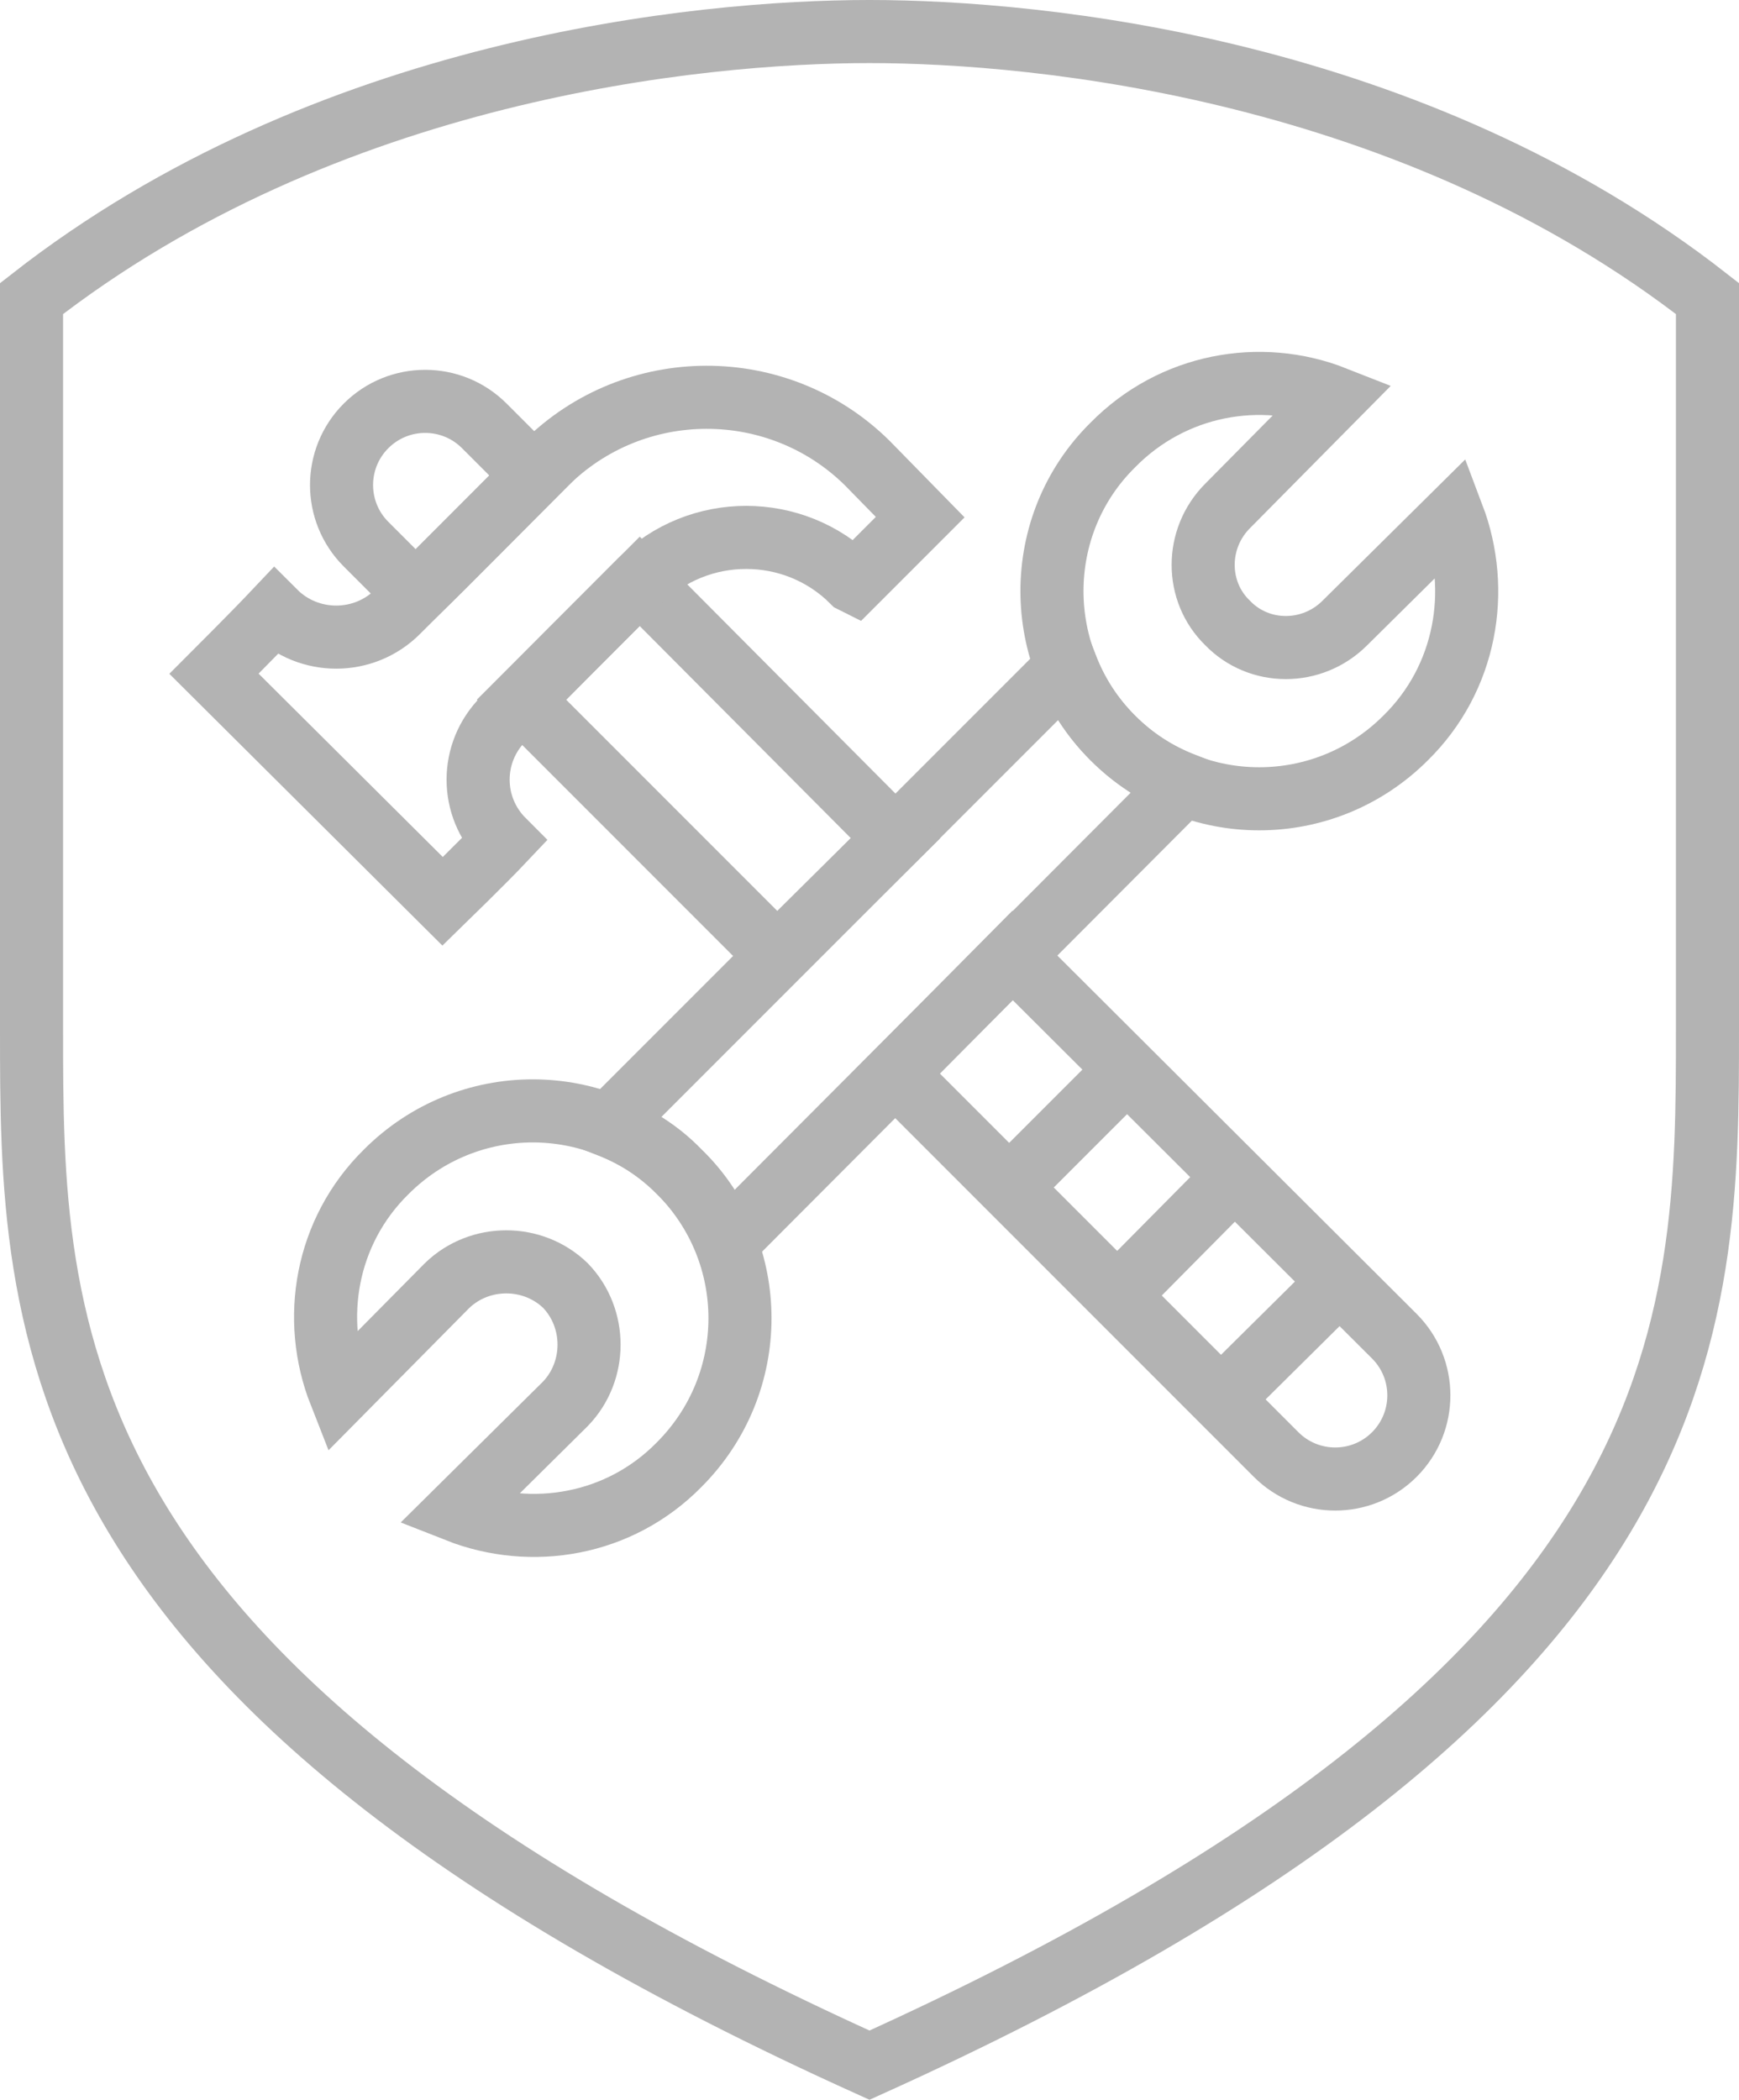 <svg xmlns="http://www.w3.org/2000/svg" width="15.44" height="18.64" viewBox="0 0 15.44 18.64">
	<style type="text/css">
		.st0{stroke:#b3b3b3;fill:none;stroke-width:0.56;}
	</style>
	<path class="st0" d="M4.26,8.82L4.26,8.82"/>
	<path class="st0" d="M4.26,8.82L4.26,8.82"/>
	<path class="st0" d="M9.98,9.52L8.93,10.57"/>
	<path class="st0" d="M10.93,10.48L9.89,11.53"/>
	<path class="st0" d="M11.89,11.38L10.84,12.42"/>
	<path class="st0" d="M7.72,0.28C6.2,0.28 2.89,0.61 0.28,2.65L0.28,9.13C0.28,11.79 0.28,14.97 7.72,18.33C15.16,14.97 15.16,11.79 15.16,9.13L15.16,2.65C12.55,0.61 9.24,0.28 7.72,0.28Z"/>
	<path class="st0" d="M12.38,11.86L8.99,8.48L7.95,9.53L11.33,12.91C11.62,13.2 12.09,13.2 12.38,12.91C12.67,12.62 12.67,12.15 12.38,11.86Z"/>
	<path class="st0" d="M4.06,13.41L5.02,12.46C5.3,12.17 5.3,11.7 5.02,11.41C4.73,11.13 4.26,11.13 3.97,11.41L3.02,12.37C2.76,11.71 2.89,10.93 3.43,10.4C4.15,9.68 5.31,9.68 6.03,10.4C6.75,11.12 6.75,12.28 6.03,13C5.5,13.54 4.72,13.67 4.06,13.41Z"/>
	<path class="st0" d="M11.85,3.53L10.9,4.49C10.61,4.78 10.61,5.25 10.9,5.53C11.18,5.82 11.65,5.82 11.94,5.53L12.9,4.58C13.15,5.24 13.02,6.02 12.48,6.55C11.76,7.27 10.6,7.27 9.88,6.55C9.16,5.83 9.16,4.66 9.88,3.95C10.41,3.41 11.19,3.27 11.85,3.53Z"/>
	<path class="st0" d="M9.88,6.55C9.69,6.36 9.56,6.15 9.47,5.92L5.4,9.99C5.63,10.08 5.85,10.21 6.03,10.4C6.22,10.58 6.36,10.8 6.45,11.03L10.51,6.96C10.28,6.87 10.07,6.74 9.88,6.55Z"/>
	<path class="st0" d="M3.69,5.27C3.97,5 4.51,4.45 4.74,4.22L4.3,3.78C4.01,3.49 3.54,3.49 3.25,3.78C2.96,4.07 2.96,4.54 3.25,4.83L3.69,5.27Z"/>
	<path class="st0" d="M4.63,6.21L6.9,8.48L7.95,7.44L5.68,5.16C5.67,5.17 4.96,5.88 4.63,6.21Z"/>
	<path class="st0" d="M4.84,4.12C5.63,3.33 6.91,3.33 7.7,4.11L8.17,4.59L7.59,5.17L7.57,5.16C7.05,4.64 6.2,4.64 5.68,5.16C5.68,5.16 4.47,6.37 4.47,6.38C4.17,6.68 4.17,7.16 4.47,7.46C4.3,7.64 3.93,8 3.93,8L1.9,5.98C1.9,5.98 2.27,5.61 2.44,5.43C2.74,5.73 3.23,5.73 3.53,5.43C3.53,5.43 4.84,4.12 4.84,4.12Z"/>
</svg>